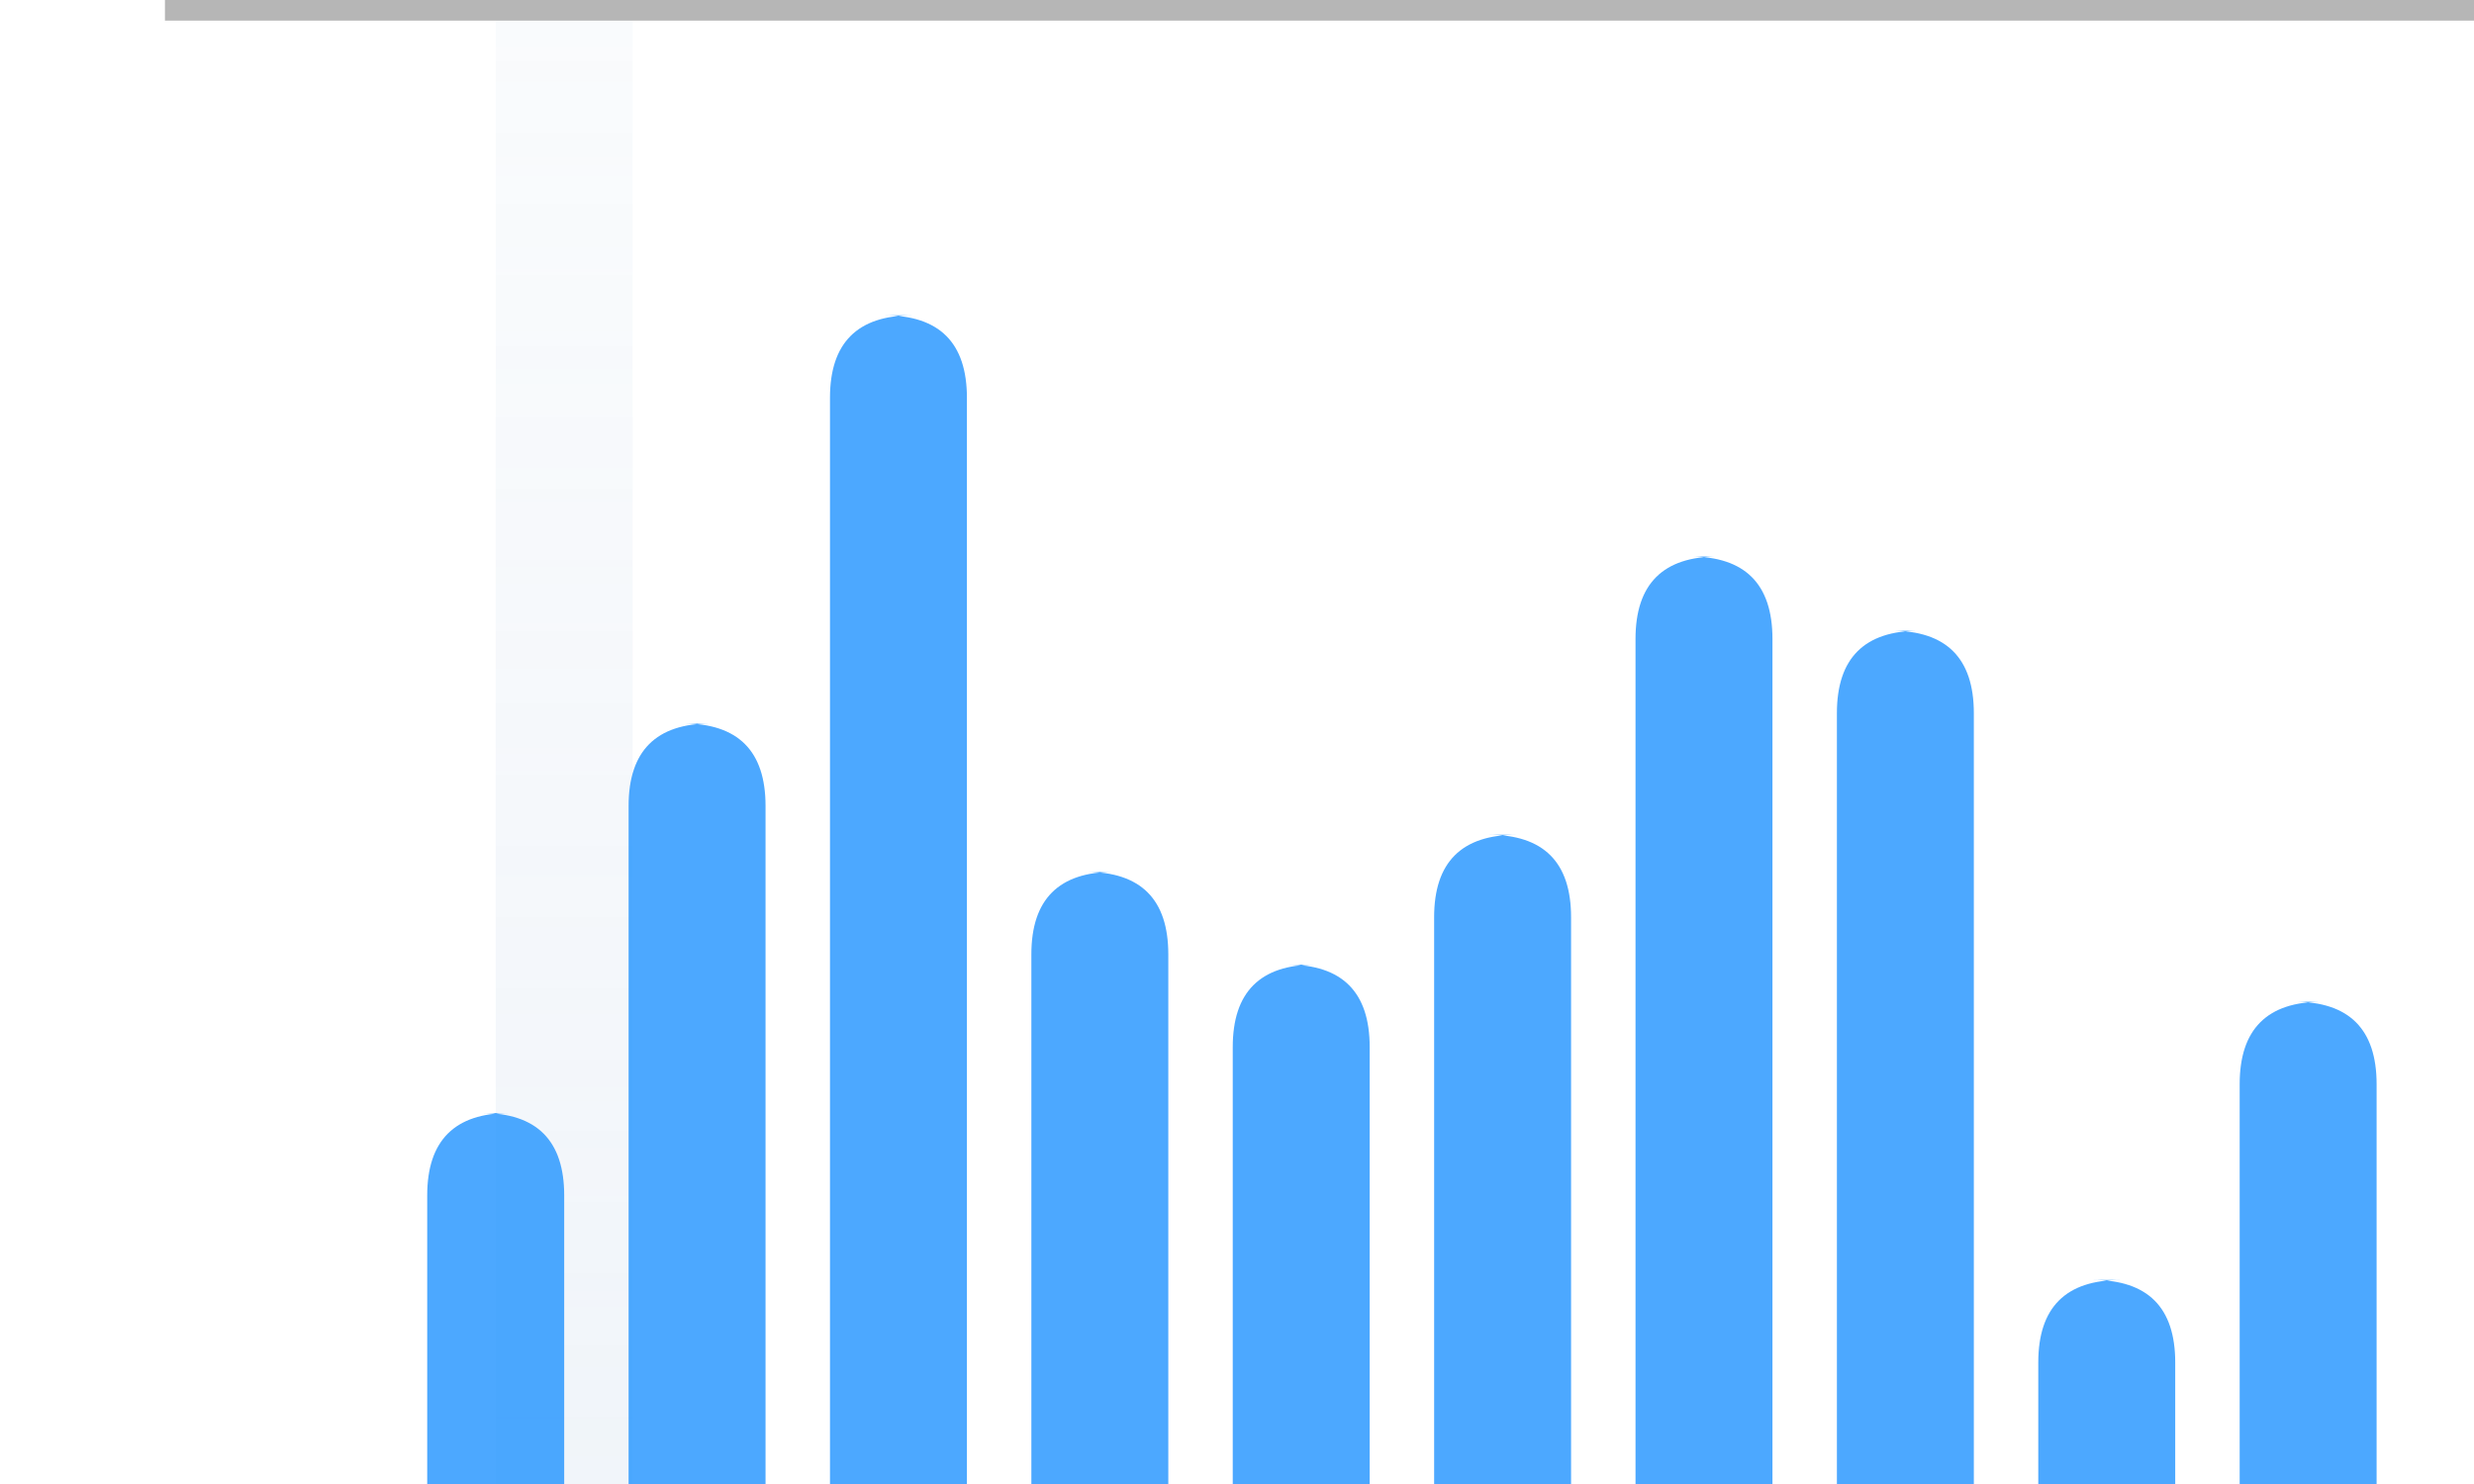 <svg id="SvgjsSvg1393" width="60" height="36" xmlns="http://www.w3.org/2000/svg" version="1.1" xmlns:xlink="http://www.w3.org/1999/xlink" xmlns:svgjs="http://svgjs.dev" class="apexcharts-svg" xmlns:data="ApexChartsNS" transform="translate(0, 0)" style="background: transparent;"><g id="SvgjsG1395" class="apexcharts-inner apexcharts-graphical" transform="translate(12.022, 0)"><defs id="SvgjsDefs1394"><linearGradient id="SvgjsLinearGradient1399" x1="0" y1="0" x2="0" y2="1"><stop id="SvgjsStop1400" stop-opacity="0.4" stop-color="rgba(216,227,240,0.4)" offset="0"/><stop id="SvgjsStop1401" stop-opacity="0.5" stop-color="rgba(190,209,230,0.5)" offset="1"/><stop id="SvgjsStop1402" stop-opacity="0.5" stop-color="rgba(190,209,230,0.5)" offset="1"/></linearGradient><clipPath id="gridRectMask9j44d28c"><rect id="SvgjsRect1404" width="64" height="36" x="-10.022" y="0" rx="0" ry="0" opacity="1" stroke-width="0" stroke="none" stroke-dasharray="0" fill="#fff"/></clipPath><clipPath id="forecastMask9j44d28c"/><clipPath id="nonForecastMask9j44d28c"/><clipPath id="gridRectMarkerMask9j44d28c"><rect id="SvgjsRect1405" width="47.956" height="40" x="-2" y="-2" rx="0" ry="0" opacity="1" stroke-width="0" stroke="none" stroke-dasharray="0" fill="#fff"/></clipPath></defs><rect id="SvgjsRect1403" width="3.321" height="36" x="0" y="0" rx="0" ry="0" opacity="1" stroke-width="0" stroke-dasharray="3" fill="url(#SvgjsLinearGradient1399)" class="apexcharts-xcrosshairs" y2="36" filter="none" fill-opacity="0.9"/><g id="SvgjsG1430" class="apexcharts-xaxis" transform="translate(0, 0)"><g id="SvgjsG1431" class="apexcharts-xaxis-texts-g" transform="translate(0, 4)"/></g><g id="SvgjsG1439" class="apexcharts-grid"><g id="SvgjsG1440" class="apexcharts-gridlines-horizontal" style="display: none;"><line id="SvgjsLine1442" x1="-8.022" y1="0" x2="51.978" y2="0" stroke="#e0e0e0" stroke-dasharray="0" stroke-linecap="butt" class="apexcharts-gridline"/><line id="SvgjsLine1443" x1="-8.022" y1="9" x2="51.978" y2="9" stroke="#e0e0e0" stroke-dasharray="0" stroke-linecap="butt" class="apexcharts-gridline"/><line id="SvgjsLine1444" x1="-8.022" y1="18" x2="51.978" y2="18" stroke="#e0e0e0" stroke-dasharray="0" stroke-linecap="butt" class="apexcharts-gridline"/><line id="SvgjsLine1445" x1="-8.022" y1="27" x2="51.978" y2="27" stroke="#e0e0e0" stroke-dasharray="0" stroke-linecap="butt" class="apexcharts-gridline"/><line id="SvgjsLine1446" x1="-8.022" y1="36" x2="51.978" y2="36" stroke="#e0e0e0" stroke-dasharray="0" stroke-linecap="butt" class="apexcharts-gridline"/></g><g id="SvgjsG1441" class="apexcharts-gridlines-vertical" style="display: none;"/><line id="SvgjsLine1448" x1="0" y1="36" x2="43.956" y2="36" stroke="transparent" stroke-dasharray="0" stroke-linecap="butt"/><line id="SvgjsLine1447" x1="0" y1="1" x2="0" y2="36" stroke="transparent" stroke-dasharray="0" stroke-linecap="butt"/></g><g id="SvgjsG1406" class="apexcharts-bar-series apexcharts-plot-series"><g id="SvgjsG1407" class="apexcharts-series" rel="1" seriesName="seriesx1" data:realIndex="0"><path id="SvgjsPath1411" d="M -1.661 36L -1.661 29Q -1.661 27 0.339 27L -0.339 27Q 1.661 27 1.661 29L 1.661 29L 1.661 36L 1.661 36z" fill="rgba(45,153,255,0.85)" fill-opacity="1" stroke-opacity="1" stroke-linecap="round" stroke-width="0" stroke-dasharray="0" class="apexcharts-bar-area" index="0" clip-path="url(#gridRectMask9j44d28c)" pathTo="M -1.661 36L -1.661 29Q -1.661 27 0.339 27L -0.339 27Q 1.661 27 1.661 29L 1.661 29L 1.661 36L 1.661 36z" pathFrom="M -1.661 36L -1.661 36L 1.661 36L 1.661 36L 1.661 36L 1.661 36L 1.661 36L -1.661 36" cy="27" cx="1.661" j="0" val="20" barHeight="9" barWidth="3.321"/><path id="SvgjsPath1413" d="M 3.223 36L 3.223 19.55Q 3.223 17.55 5.223 17.55L 4.544 17.55Q 6.544 17.55 6.544 19.55L 6.544 19.55L 6.544 36L 6.544 36z" fill="rgba(45,153,255,0.85)" fill-opacity="1" stroke-opacity="1" stroke-linecap="round" stroke-width="0" stroke-dasharray="0" class="apexcharts-bar-area" index="0" clip-path="url(#gridRectMask9j44d28c)" pathTo="M 3.223 36L 3.223 19.55Q 3.223 17.55 5.223 17.55L 4.544 17.55Q 6.544 17.55 6.544 19.55L 6.544 19.55L 6.544 36L 6.544 36z" pathFrom="M 3.223 36L 3.223 36L 6.544 36L 6.544 36L 6.544 36L 6.544 36L 6.544 36L 3.223 36" cy="17.55" cx="6.544" j="1" val="41" barHeight="18.45" barWidth="3.321"/><path id="SvgjsPath1415" d="M 8.107 36L 8.107 9.65Q 8.107 7.65 10.107 7.65L 9.428 7.65Q 11.428 7.65 11.428 9.65L 11.428 9.65L 11.428 36L 11.428 36z" fill="rgba(45,153,255,0.85)" fill-opacity="1" stroke-opacity="1" stroke-linecap="round" stroke-width="0" stroke-dasharray="0" class="apexcharts-bar-area" index="0" clip-path="url(#gridRectMask9j44d28c)" pathTo="M 8.107 36L 8.107 9.65Q 8.107 7.65 10.107 7.65L 9.428 7.65Q 11.428 7.65 11.428 9.65L 11.428 9.65L 11.428 36L 11.428 36z" pathFrom="M 8.107 36L 8.107 36L 11.428 36L 11.428 36L 11.428 36L 11.428 36L 11.428 36L 8.107 36" cy="7.65" cx="11.428" j="2" val="63" barHeight="28.35" barWidth="3.321"/><path id="SvgjsPath1417" d="M 12.991 36L 12.991 23.15Q 12.991 21.15 14.991 21.15L 14.312 21.15Q 16.312 21.15 16.312 23.15L 16.312 23.15L 16.312 36L 16.312 36z" fill="rgba(45,153,255,0.85)" fill-opacity="1" stroke-opacity="1" stroke-linecap="round" stroke-width="0" stroke-dasharray="0" class="apexcharts-bar-area" index="0" clip-path="url(#gridRectMask9j44d28c)" pathTo="M 12.991 36L 12.991 23.15Q 12.991 21.15 14.991 21.15L 14.312 21.15Q 16.312 21.15 16.312 23.15L 16.312 23.15L 16.312 36L 16.312 36z" pathFrom="M 12.991 36L 12.991 36L 16.312 36L 16.312 36L 16.312 36L 16.312 36L 16.312 36L 12.991 36" cy="21.15" cx="16.312" j="3" val="33" barHeight="14.85" barWidth="3.321"/><path id="SvgjsPath1419" d="M 17.875 36L 17.875 25.4Q 17.875 23.4 19.875 23.4L 19.196 23.4Q 21.196 23.4 21.196 25.4L 21.196 25.4L 21.196 36L 21.196 36z" fill="rgba(45,153,255,0.85)" fill-opacity="1" stroke-opacity="1" stroke-linecap="round" stroke-width="0" stroke-dasharray="0" class="apexcharts-bar-area" index="0" clip-path="url(#gridRectMask9j44d28c)" pathTo="M 17.875 36L 17.875 25.4Q 17.875 23.4 19.875 23.4L 19.196 23.4Q 21.196 23.4 21.196 25.4L 21.196 25.4L 21.196 36L 21.196 36z" pathFrom="M 17.875 36L 17.875 36L 21.196 36L 21.196 36L 21.196 36L 21.196 36L 21.196 36L 17.875 36" cy="23.4" cx="21.196" j="4" val="28" barHeight="12.6" barWidth="3.321"/><path id="SvgjsPath1421" d="M 22.759 36L 22.759 22.25Q 22.759 20.25 24.759 20.25L 24.08 20.25Q 26.08 20.25 26.08 22.25L 26.08 22.25L 26.08 36L 26.08 36z" fill="rgba(45,153,255,0.85)" fill-opacity="1" stroke-opacity="1" stroke-linecap="round" stroke-width="0" stroke-dasharray="0" class="apexcharts-bar-area" index="0" clip-path="url(#gridRectMask9j44d28c)" pathTo="M 22.759 36L 22.759 22.25Q 22.759 20.25 24.759 20.25L 24.08 20.25Q 26.08 20.25 26.08 22.25L 26.08 22.25L 26.08 36L 26.08 36z" pathFrom="M 22.759 36L 22.759 36L 26.08 36L 26.08 36L 26.08 36L 26.08 36L 26.08 36L 22.759 36" cy="20.25" cx="26.08" j="5" val="35" barHeight="15.75" barWidth="3.321"/><path id="SvgjsPath1423" d="M 27.643 36L 27.643 15.5Q 27.643 13.5 29.643 13.5L 28.964 13.5Q 30.964 13.5 30.964 15.5L 30.964 15.5L 30.964 36L 30.964 36z" fill="rgba(45,153,255,0.85)" fill-opacity="1" stroke-opacity="1" stroke-linecap="round" stroke-width="0" stroke-dasharray="0" class="apexcharts-bar-area" index="0" clip-path="url(#gridRectMask9j44d28c)" pathTo="M 27.643 36L 27.643 15.5Q 27.643 13.5 29.643 13.5L 28.964 13.5Q 30.964 13.5 30.964 15.5L 30.964 15.5L 30.964 36L 30.964 36z" pathFrom="M 27.643 36L 27.643 36L 30.964 36L 30.964 36L 30.964 36L 30.964 36L 30.964 36L 27.643 36" cy="13.5" cx="30.964" j="6" val="50" barHeight="22.5" barWidth="3.321"/><path id="SvgjsPath1425" d="M 32.527 36L 32.527 17.3Q 32.527 15.3 34.527 15.3L 33.848 15.3Q 35.848 15.3 35.848 17.3L 35.848 17.3L 35.848 36L 35.848 36z" fill="rgba(45,153,255,0.85)" fill-opacity="1" stroke-opacity="1" stroke-linecap="round" stroke-width="0" stroke-dasharray="0" class="apexcharts-bar-area" index="0" clip-path="url(#gridRectMask9j44d28c)" pathTo="M 32.527 36L 32.527 17.3Q 32.527 15.3 34.527 15.3L 33.848 15.3Q 35.848 15.3 35.848 17.3L 35.848 17.3L 35.848 36L 35.848 36z" pathFrom="M 32.527 36L 32.527 36L 35.848 36L 35.848 36L 35.848 36L 35.848 36L 35.848 36L 32.527 36" cy="15.3" cx="35.848" j="7" val="46" barHeight="20.7" barWidth="3.321"/><path id="SvgjsPath1427" d="M 37.411 36L 37.411 33.05Q 37.411 31.05 39.411 31.05L 38.732 31.05Q 40.732 31.05 40.732 33.05L 40.732 33.05L 40.732 36L 40.732 36z" fill="rgba(45,153,255,0.85)" fill-opacity="1" stroke-opacity="1" stroke-linecap="round" stroke-width="0" stroke-dasharray="0" class="apexcharts-bar-area" index="0" clip-path="url(#gridRectMask9j44d28c)" pathTo="M 37.411 36L 37.411 33.05Q 37.411 31.05 39.411 31.05L 38.732 31.05Q 40.732 31.05 40.732 33.05L 40.732 33.05L 40.732 36L 40.732 36z" pathFrom="M 37.411 36L 37.411 36L 40.732 36L 40.732 36L 40.732 36L 40.732 36L 40.732 36L 37.411 36" cy="31.05" cx="40.732" j="8" val="11" barHeight="4.95" barWidth="3.321"/><path id="SvgjsPath1429" d="M 42.295 36L 42.295 26.3Q 42.295 24.3 44.295 24.3L 43.616 24.3Q 45.616 24.3 45.616 26.3L 45.616 26.3L 45.616 36L 45.616 36z" fill="rgba(45,153,255,0.85)" fill-opacity="1" stroke-opacity="1" stroke-linecap="round" stroke-width="0" stroke-dasharray="0" class="apexcharts-bar-area" index="0" clip-path="url(#gridRectMask9j44d28c)" pathTo="M 42.295 36L 42.295 26.3Q 42.295 24.3 44.295 24.3L 43.616 24.3Q 45.616 24.3 45.616 26.3L 45.616 26.3L 45.616 36L 45.616 36z" pathFrom="M 42.295 36L 42.295 36L 45.616 36L 45.616 36L 45.616 36L 45.616 36L 45.616 36L 42.295 36" cy="24.3" cx="45.616" j="9" val="26" barHeight="11.7" barWidth="3.321"/><g id="SvgjsG1409" class="apexcharts-bar-goals-markers" style="pointer-events: none"><g id="SvgjsG1410" className="apexcharts-bar-goals-groups"/><g id="SvgjsG1412" className="apexcharts-bar-goals-groups"/><g id="SvgjsG1414" className="apexcharts-bar-goals-groups"/><g id="SvgjsG1416" className="apexcharts-bar-goals-groups"/><g id="SvgjsG1418" className="apexcharts-bar-goals-groups"/><g id="SvgjsG1420" className="apexcharts-bar-goals-groups"/><g id="SvgjsG1422" className="apexcharts-bar-goals-groups"/><g id="SvgjsG1424" className="apexcharts-bar-goals-groups"/><g id="SvgjsG1426" className="apexcharts-bar-goals-groups"/><g id="SvgjsG1428" className="apexcharts-bar-goals-groups"/></g></g><g id="SvgjsG1408" class="apexcharts-datalabels" data:realIndex="0"/></g><line id="SvgjsLine1449" x1="-8.022" y1="0" x2="51.978" y2="0" stroke="#b6b6b6" stroke-dasharray="0" stroke-width="1" stroke-linecap="butt" class="apexcharts-ycrosshairs"/><line id="SvgjsLine1450" x1="-8.022" y1="0" x2="51.978" y2="0" stroke-dasharray="0" stroke-width="0" stroke-linecap="butt" class="apexcharts-ycrosshairs-hidden"/><g id="SvgjsG1451" class="apexcharts-yaxis-annotations"/><g id="SvgjsG1452" class="apexcharts-xaxis-annotations"/><g id="SvgjsG1453" class="apexcharts-point-annotations"/></g><g id="SvgjsG1438" class="apexcharts-yaxis" rel="0" transform="translate(-18, 0)"/><g id="SvgjsG1396" class="apexcharts-annotations"/></svg>